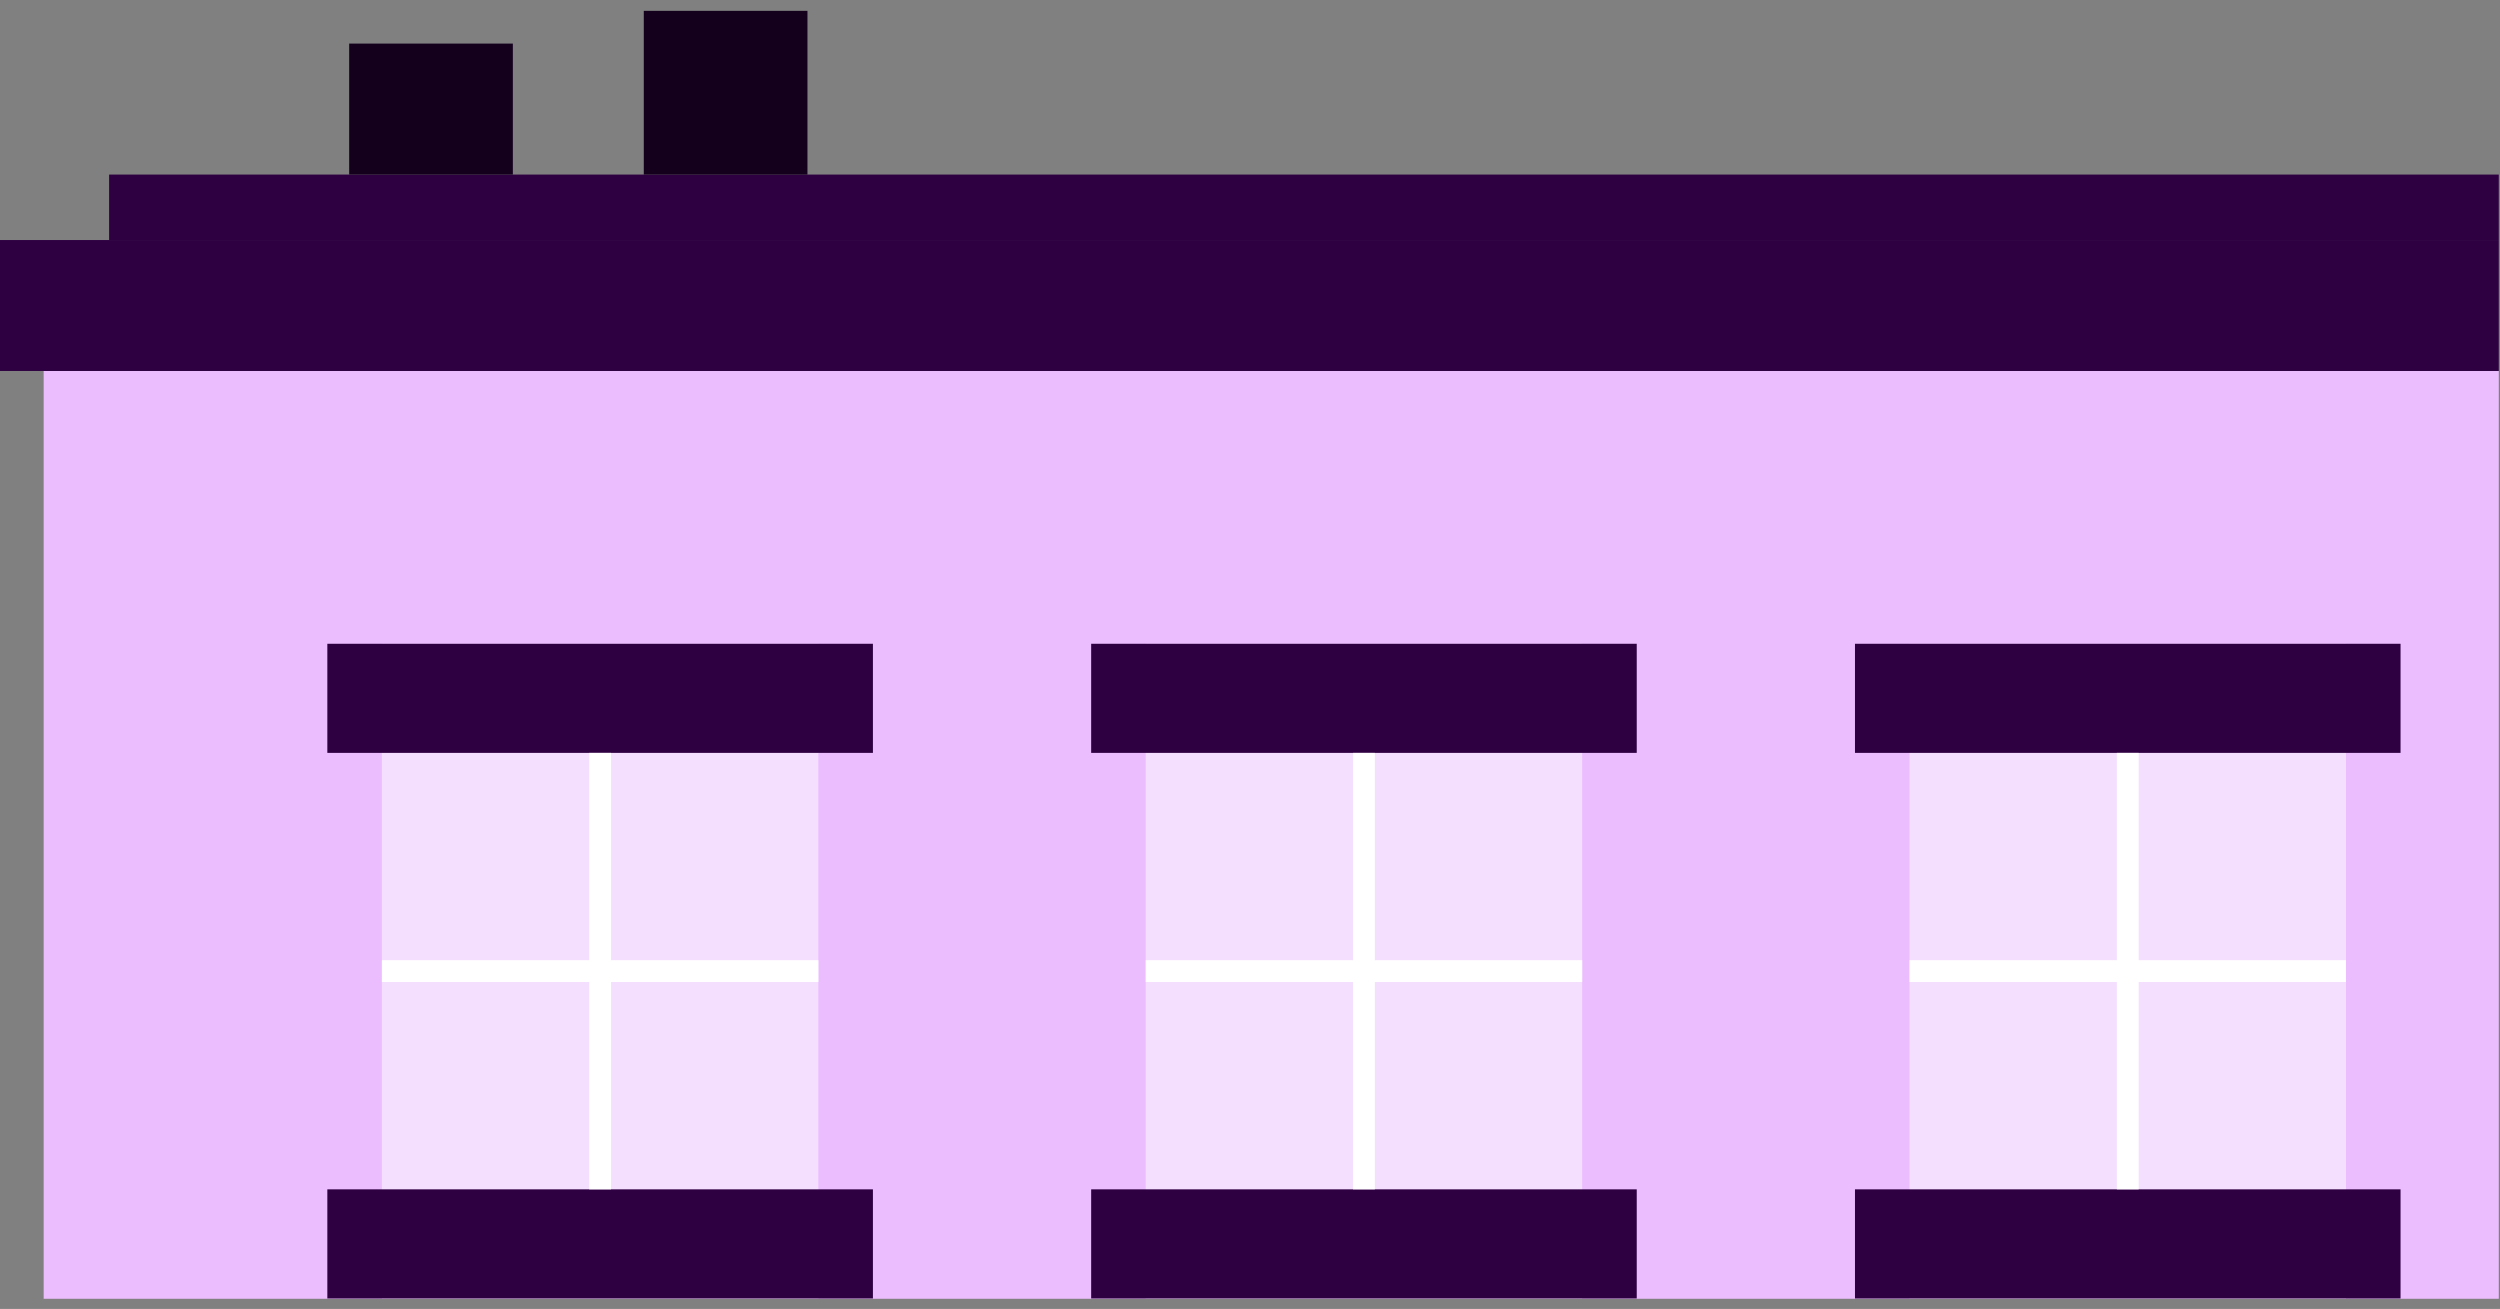 <?xml version="1.0" encoding="UTF-8"?>
<svg width="191px" height="100px" viewBox="0 0 191 100" version="1.1" xmlns="http://www.w3.org/2000/svg" xmlns:xlink="http://www.w3.org/1999/xlink">
    <rect x="0" y="0" width="191" height="100" fill="#808080" stroke="none"/>
    <!-- Generator: Sketch 60.1 (88133) - https://sketch.com -->
    <title>Purple House</title>
    <desc>Created with Sketch.</desc>
    <g id="Boplats-landing-page" stroke="none" stroke-width="1" fill="none" fill-rule="evenodd">
        <g id="Desktop-HD" transform="translate(-1129, -914)">
            <g id="Purple-House" transform="translate(1129, 914)">
                <rect id="Rectangle" fill="#EBBDFF" x="3.335" y="28.343" width="187.571" height="70.883"></rect>
                <g id="Window-purple" transform="translate(25.009, 49.184)">
                    <rect id="Rectangle" fill="#F5DFFF" x="4.168" y="0" width="33.346" height="50.019"></rect>
                    <rect id="Rectangle" fill="#2E0041" x="0" y="0" width="41.682" height="8.336"></rect>
                    <rect id="Rectangle" fill="#2E0041" x="0" y="41.682" width="41.682" height="8.336"></rect>
                    <line x1="20.841" y1="9.17" x2="20.841" y2="40.849" id="Line-17" stroke="#FFFFFF" stroke-width="1.667" stroke-linecap="square"></line>
                    <line x1="20.841" y1="9.17" x2="20.841" y2="40.849" id="Line-17" stroke="#FFFFFF" stroke-width="1.667" stroke-linecap="square" transform="translate(20.841, 25.009) rotate(-90) translate(-20.841, -25.009) "></line>
                </g>
                <g id="Window-purple" transform="translate(83.365, 49.184)">
                    <rect id="Rectangle" fill="#F5DFFF" x="4.168" y="0" width="33.346" height="50.019"></rect>
                    <rect id="Rectangle" fill="#2E0041" x="0" y="0" width="41.682" height="8.336"></rect>
                    <rect id="Rectangle" fill="#2E0041" x="0" y="41.682" width="41.682" height="8.336"></rect>
                    <line x1="20.841" y1="9.17" x2="20.841" y2="40.849" id="Line-17" stroke="#FFFFFF" stroke-width="1.667" stroke-linecap="square"></line>
                    <line x1="20.841" y1="9.17" x2="20.841" y2="40.849" id="Line-17" stroke="#FFFFFF" stroke-width="1.667" stroke-linecap="square" transform="translate(20.841, 25.009) rotate(-90) translate(-20.841, -25.009) "></line>
                </g>
                <g id="Window-purple" transform="translate(141.72, 49.184)">
                    <rect id="Rectangle" fill="#F5DFFF" x="4.168" y="0" width="33.346" height="50.019"></rect>
                    <rect id="Rectangle" fill="#2E0041" x="0" y="0" width="41.682" height="8.336"></rect>
                    <rect id="Rectangle" fill="#2E0041" x="0" y="41.682" width="41.682" height="8.336"></rect>
                    <line x1="20.841" y1="9.17" x2="20.841" y2="40.849" id="Line-17" stroke="#FFFFFF" stroke-width="1.667" stroke-linecap="square"></line>
                    <line x1="20.841" y1="9.17" x2="20.841" y2="40.849" id="Line-17" stroke="#FFFFFF" stroke-width="1.667" stroke-linecap="square" transform="translate(20.841, 25.009) rotate(-90) translate(-20.841, -25.009) "></line>
                </g>
                <rect id="Rectangle" fill="#2E0041" x="0" y="18.339" width="190.905" height="10.004"></rect>
                <rect id="Rectangle" fill="#2E0041" x="8.336" y="13.337" width="182.569" height="5.002"></rect>
                <rect id="Rectangle" fill="#14001D" x="26.677" y="3.33" width="12.505" height="10.007"></rect>
                <rect id="Rectangle" fill="#14001D" x="49.185" y="0.829" width="12.505" height="12.509"></rect>
            </g>
        </g>
    </g>
</svg>